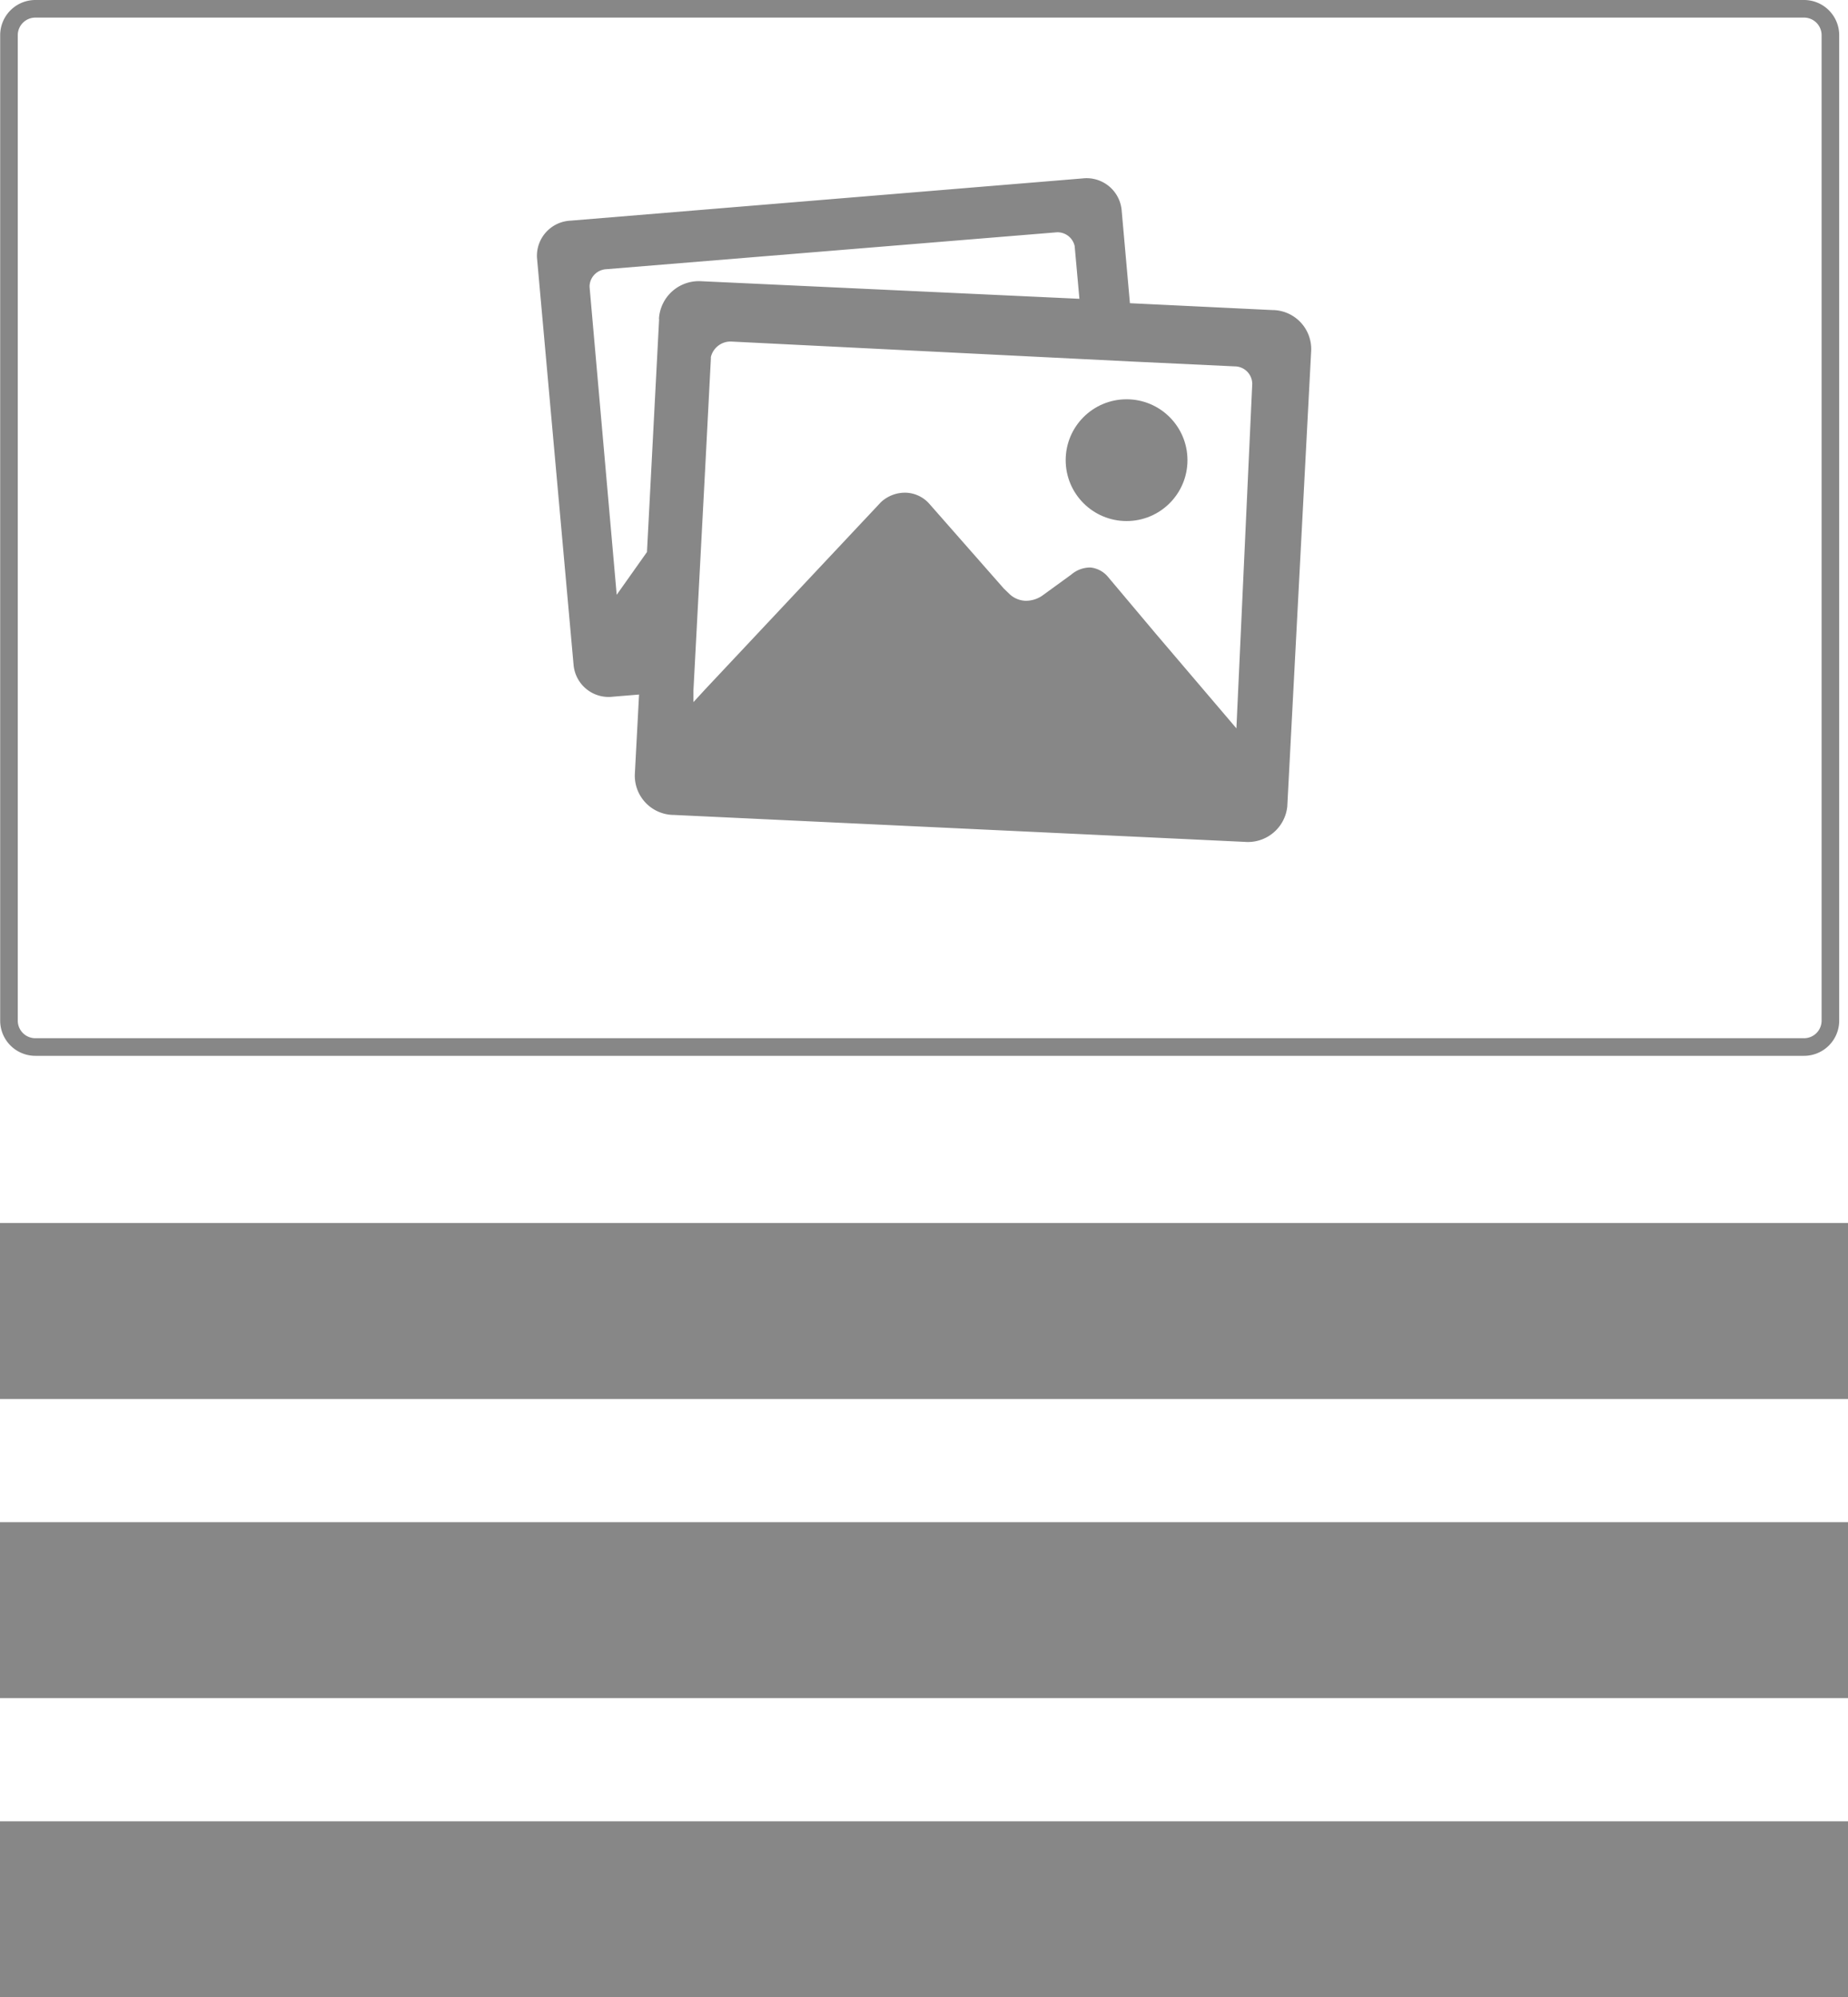 <svg id="Capa_3" data-name="Capa 3" xmlns="http://www.w3.org/2000/svg" viewBox="0 0 105 113.5"><defs><style>.cls-1{fill:#878787;}</style></defs><title>template2</title><path class="cls-1" d="M125,17a1,1,0,0,1,1,1V74a1,1,0,0,1-1,1H24.51a1,1,0,0,1-1-1V18a1,1,0,0,1,1-1H125m0-1H24.51a2,2,0,0,0-2,2V74a2,2,0,0,0,2,2H125a2,2,0,0,0,2-2V18a2,2,0,0,0-2-2Z" transform="translate(-22.5 -16)"/><rect class="cls-1" y="69.5" width="105" height="10"/><rect class="cls-1" y="86.5" width="105" height="10"/><rect class="cls-1" y="103.5" width="105" height="10"/><path class="cls-1" d="M94.8,33.62l-8.1-.39-.47-5.28A2,2,0,0,0,84,26.14h0L54.91,28.54a2,2,0,0,0-1.9,2.1v0l2.08,23.15a2,2,0,0,0,2.25,1.8h0l1.47-.12L58.57,60a2.23,2.23,0,0,0,2.15,2.31h.05L93.2,63.84a2.25,2.25,0,0,0,2.44-2v0L97,35.91a2.22,2.22,0,0,0-2.15-2.29Zm-34.85.51-.69,13.24L57.54,49.8,56,32.32v-.1a1,1,0,0,1,.93-.92l25.63-2.1a1,1,0,0,1,1,.78s0,0,0,0,0,0,0,0l.27,3-21.5-1A2.27,2.27,0,0,0,59.94,34.13Zm32.8,23.26L88.16,52l-2.7-3.21a1.49,1.49,0,0,0-1-.54,1.65,1.65,0,0,0-1.09.4l-1.61,1.17a1.63,1.63,0,0,1-1,.32,1.4,1.4,0,0,1-.89-.37l-.34-.33-4.21-4.79A1.86,1.86,0,0,0,74,44a2,2,0,0,0-1.45.54L62.57,55.17l-.67.73,0-.67.67-12.66.32-6.18v-.1a1.15,1.15,0,0,1,1.17-.88l20.05,1,2.82.14,5.72.27a1,1,0,0,1,1,1s0,0,0,0,0,0,0,0Z" transform="translate(-22.5 -16)"/><circle class="cls-1" cx="64.01" cy="26.15" r="3.46"/></svg>